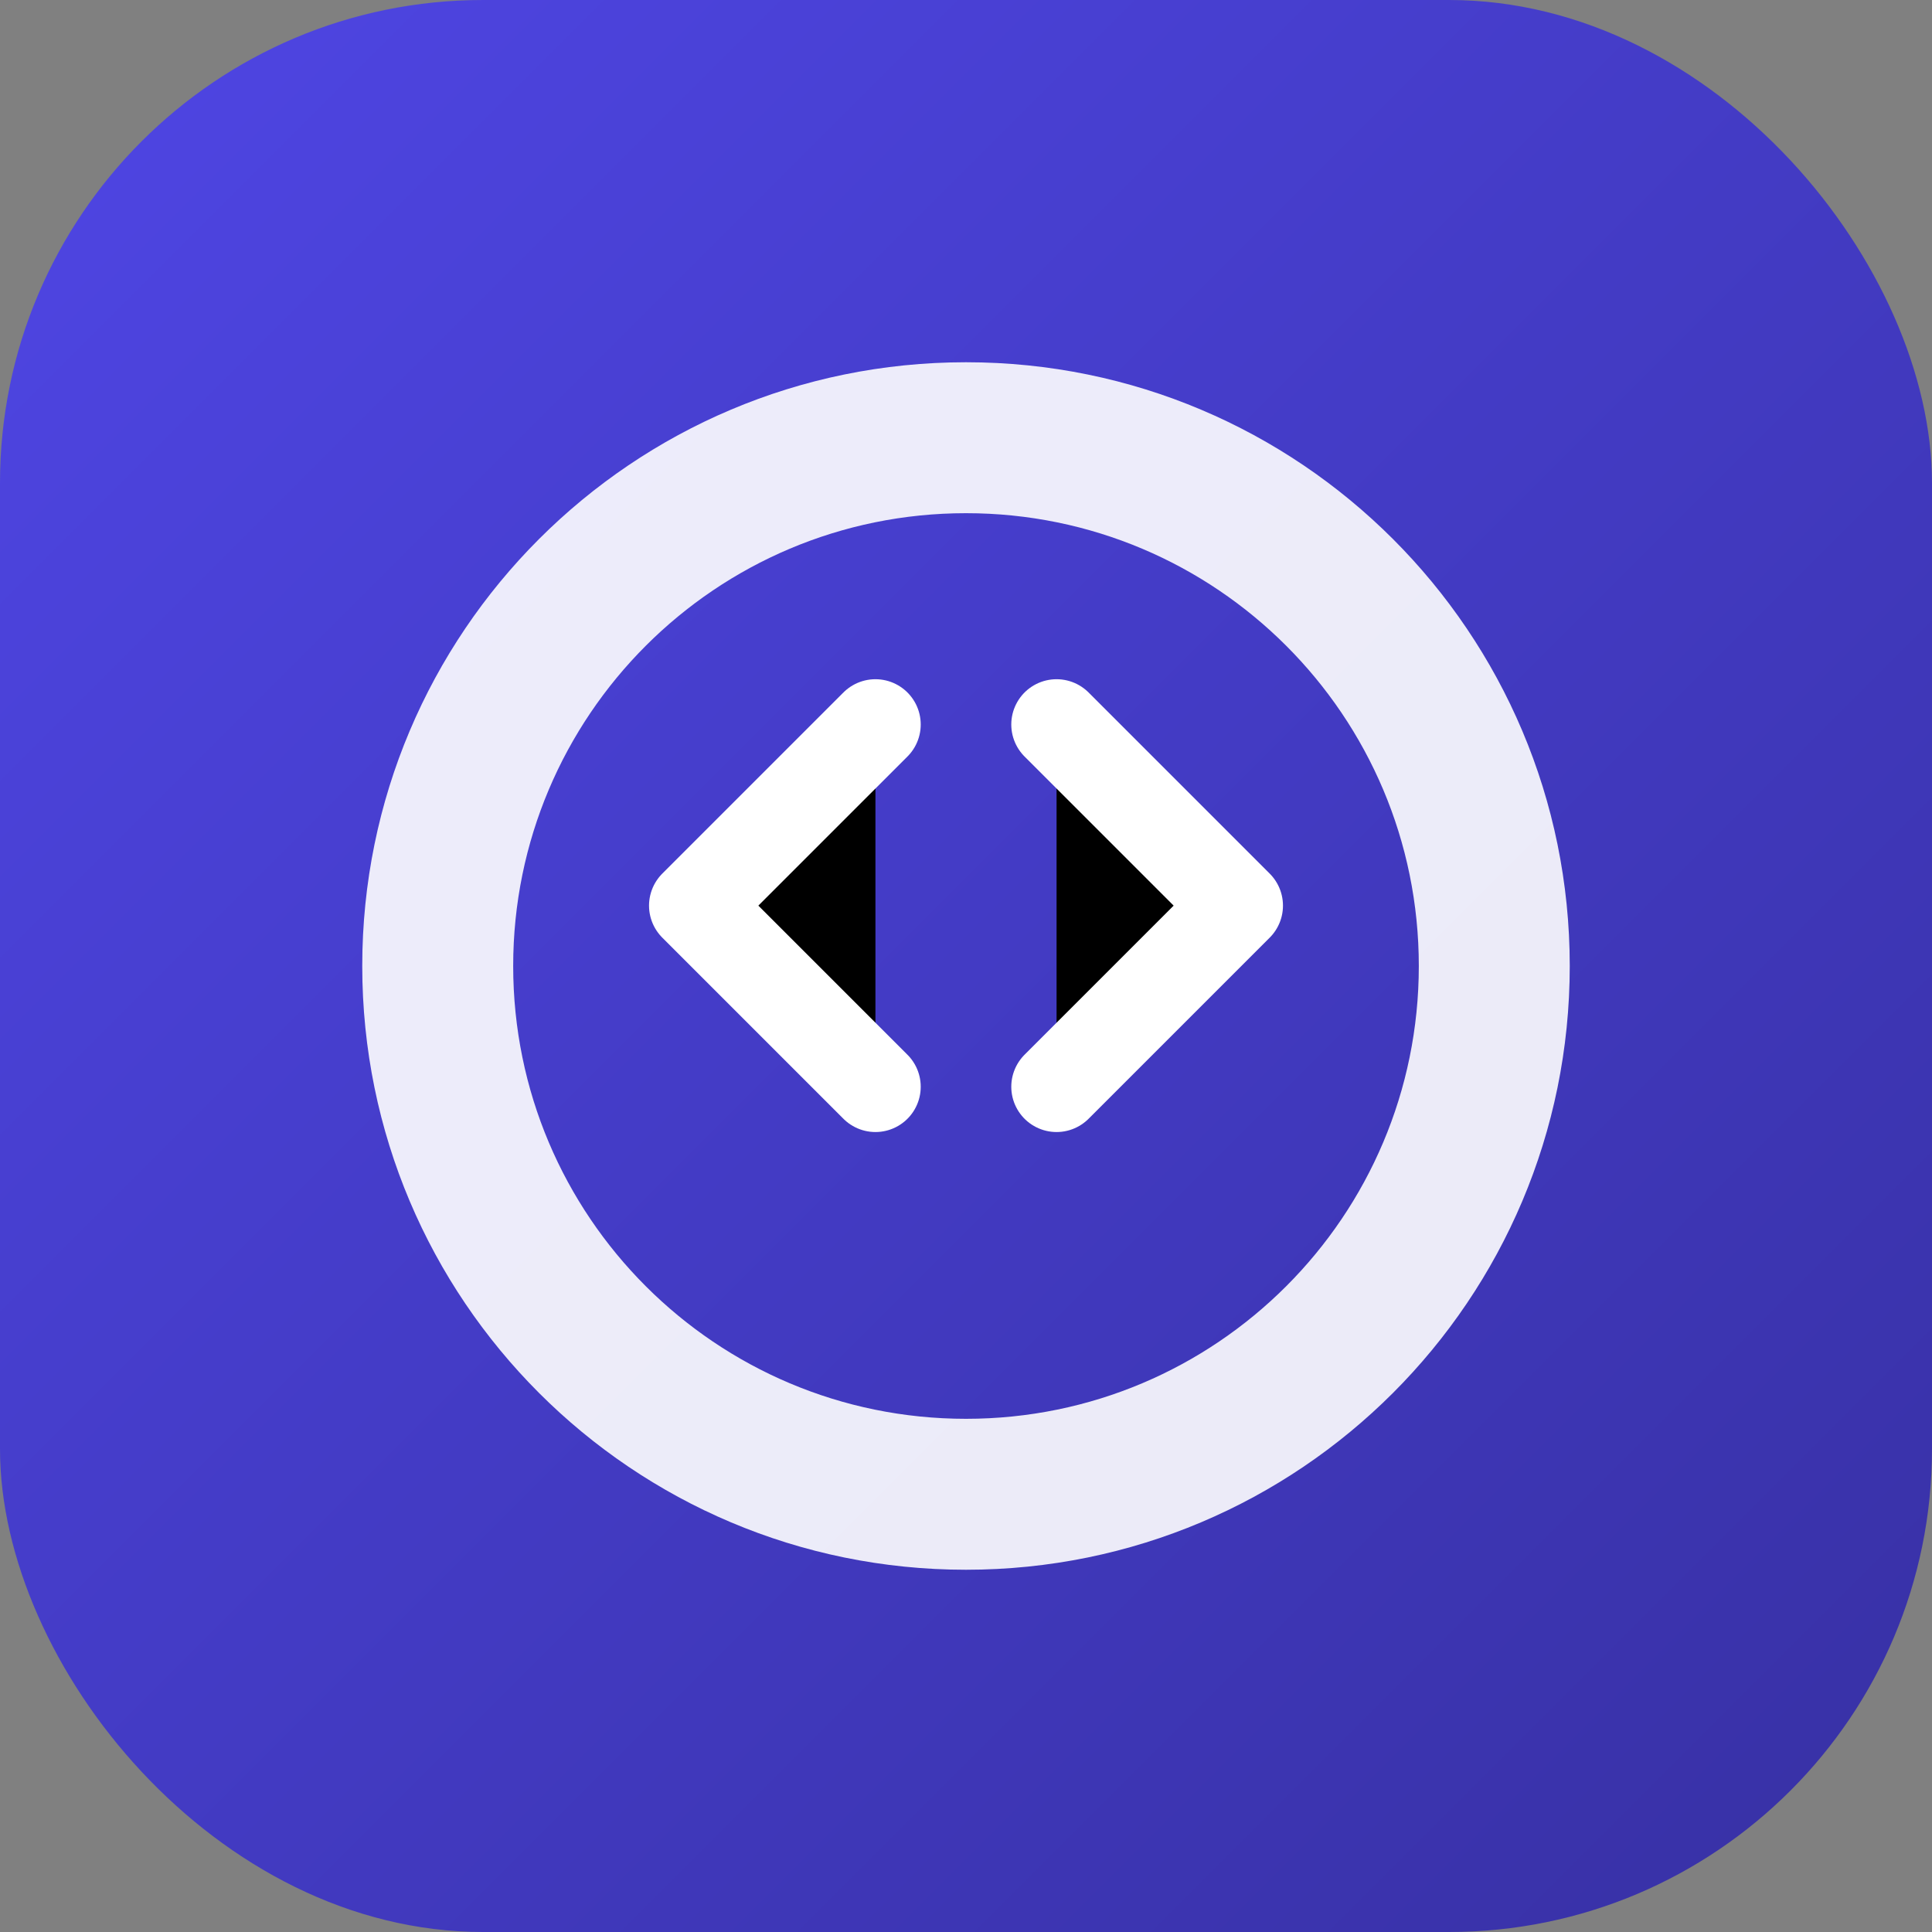 <?xml version="1.0" encoding="UTF-8" standalone="no"?>
<svg xmlns="http://www.w3.org/2000/svg" viewBox="0 0 512 512">
  <rect x="0" y="0" width="512" height="512" fill="#808080" stroke="none"/>
  <defs>
    <linearGradient id="brandGradient" x1="0%" y1="0%" x2="100%" y2="100%">
      <stop offset="0%" stop-color="#4F46E5"/>
      <stop offset="100%" stop-color="#3730A3"/>
    </linearGradient>
  </defs>
  <rect width="512" height="512" rx="128" fill="url(#brandGradient)"/>
  <path d="M256 96c-88.4 0-160 71.6-160 160s71.6 160 160 160 160-71.6 160-160S344.4 96 256 96zm0 280c-66.3 0-120-53.7-120-120s53.7-120 120-120 120 53.7 120 120-53.7 120-120 120z" fill="white" fill-opacity="0.9"/>
  <path d="M280 192l48 48-48 48M232 288l-48-48 48-48" stroke="white" stroke-width="24" stroke-linecap="round" stroke-linejoin="round"/>
</svg>